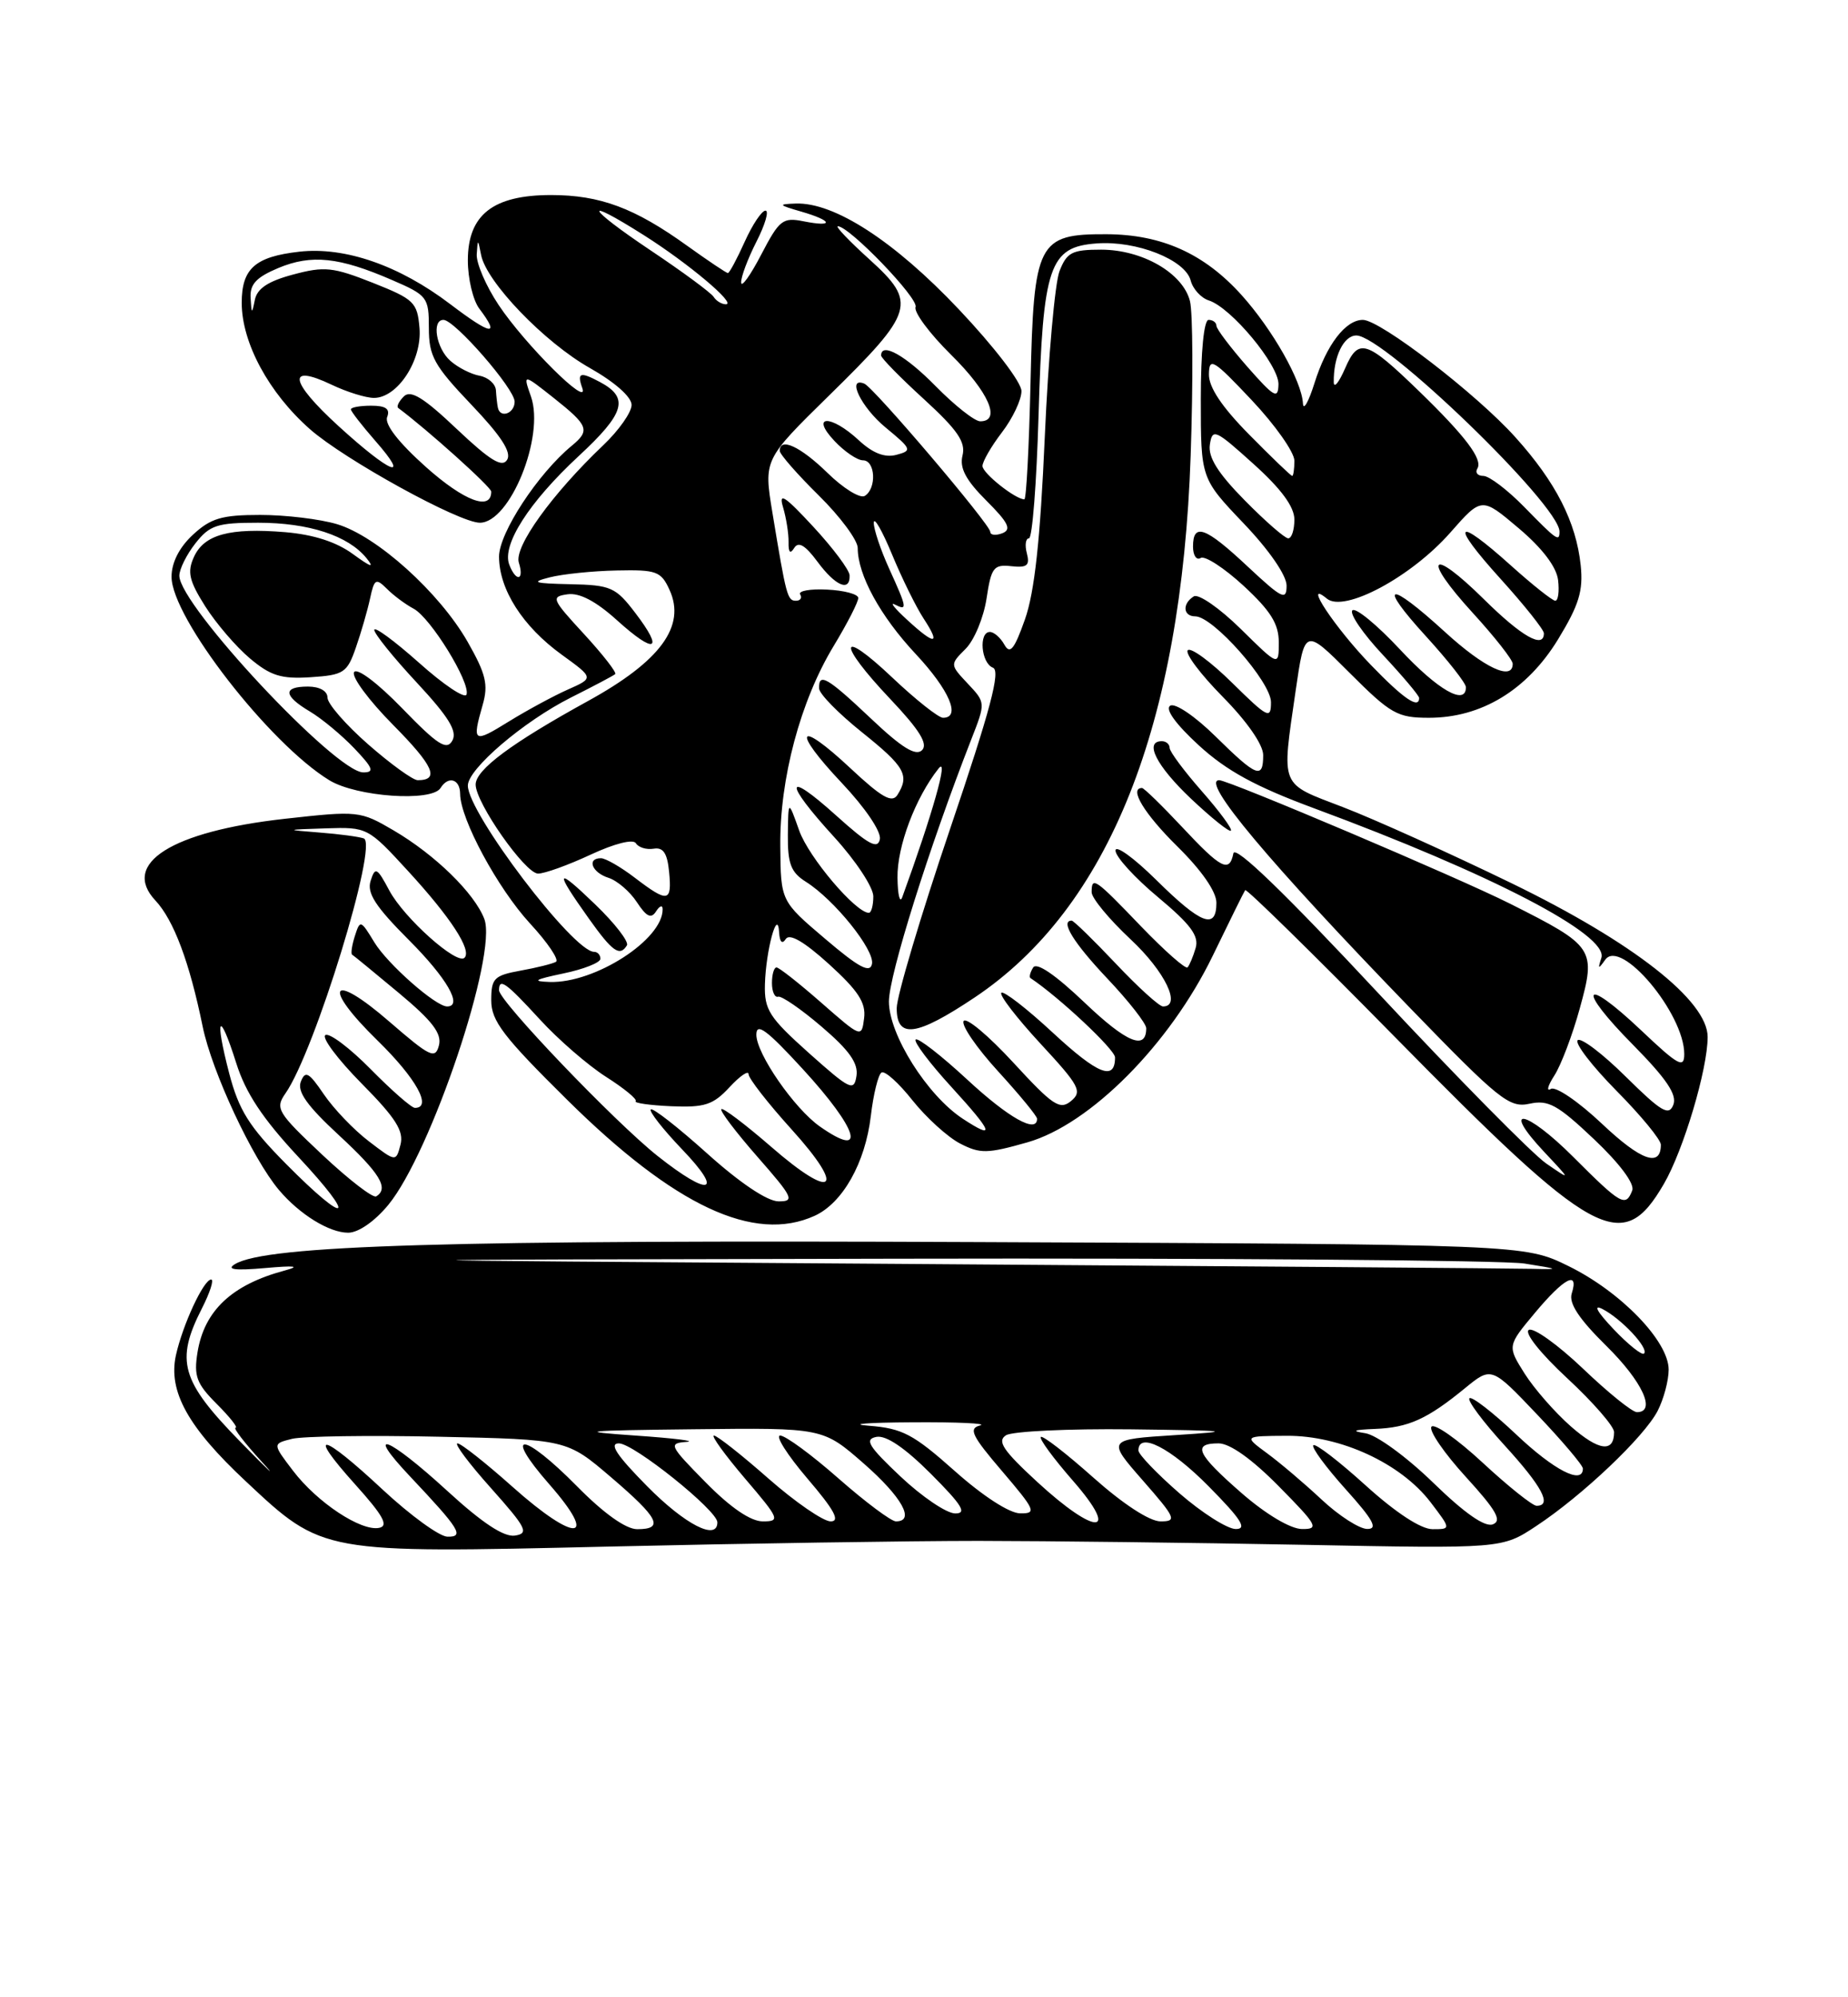 <?xml version="1.0" encoding="UTF-8" standalone="no"?>
<!DOCTYPE svg PUBLIC "-//W3C//DTD SVG 1.1//EN" "http://www.w3.org/Graphics/SVG/1.1/DTD/svg11.dtd" >
<svg xmlns="http://www.w3.org/2000/svg" xmlns:xlink="http://www.w3.org/1999/xlink" version="1.1" viewBox="0 0 237 256">
 <g >
 <path fill="currentColor"
d=" M 125.50 197.50 C 134.30 197.51 153.00 197.73 167.06 198.00 C 192.63 198.50 192.63 198.50 197.01 195.60 C 202.93 191.70 210.86 184.18 212.59 180.83 C 213.36 179.33 214.00 176.95 214.00 175.55 C 214.00 171.91 207.87 165.57 201.16 162.28 C 195.50 159.50 195.50 159.50 125.50 159.20 C 57.63 158.90 34.13 159.60 30.13 162.03 C 28.98 162.72 30.12 162.87 34.00 162.53 C 37.85 162.19 38.60 162.28 36.50 162.85 C 29.74 164.66 26.20 167.98 25.33 173.33 C 24.84 176.39 25.20 177.35 27.80 179.95 C 29.48 181.63 30.56 183.00 30.21 183.00 C 29.87 183.00 31.36 184.94 33.54 187.32 C 35.72 189.69 34.46 188.52 30.75 184.72 C 23.20 176.99 22.47 174.43 25.89 167.71 C 26.93 165.67 27.47 164.00 27.08 164.00 C 26.12 164.00 23.43 169.79 22.56 173.71 C 21.55 178.33 24.10 182.93 31.53 189.87 C 41.42 199.13 41.20 199.09 78.00 198.23 C 95.33 197.83 116.70 197.50 125.50 197.50 Z  M 49.80 154.43 C 55.29 147.76 63.84 122.33 62.11 117.78 C 60.85 114.49 55.80 109.55 50.47 106.43 C 46.20 103.93 45.93 103.90 36.50 104.95 C 22.00 106.57 15.48 110.69 19.94 115.43 C 22.28 117.93 24.31 123.34 25.99 131.57 C 27.18 137.37 32.37 148.49 35.78 152.53 C 38.43 155.66 42.22 158.00 44.65 158.00 C 45.96 158.00 48.05 156.55 49.80 154.43 Z  M 104.48 155.83 C 108.07 154.19 110.97 149.05 111.68 143.04 C 112.01 140.24 112.63 137.73 113.05 137.47 C 113.48 137.20 115.26 138.81 117.02 141.03 C 118.78 143.24 121.52 145.73 123.11 146.56 C 125.70 147.90 126.61 147.88 131.75 146.42 C 139.81 144.13 150.02 133.86 155.53 122.50 C 157.66 118.10 159.53 114.32 159.69 114.09 C 159.85 113.87 168.42 122.27 178.74 132.76 C 204.56 159.01 208.06 160.92 213.39 151.74 C 215.91 147.40 219.00 137.03 219.00 132.91 C 219.00 128.27 209.46 120.79 193.88 113.22 C 185.97 109.38 176.24 104.99 172.25 103.46 C 164.04 100.31 164.35 101.09 166.16 88.55 C 167.33 80.49 167.33 80.49 173.08 86.24 C 178.36 91.52 179.21 92.00 183.26 92.00 C 189.99 92.00 195.85 88.44 199.82 81.94 C 202.50 77.54 203.06 75.73 202.72 72.46 C 202.13 66.91 199.54 61.81 194.34 56.04 C 189.37 50.50 177.01 41.00 174.78 41.00 C 172.56 41.00 170.12 44.19 168.58 49.10 C 167.82 51.52 167.15 52.69 167.10 51.71 C 166.94 48.82 163.20 42.23 159.21 37.80 C 154.43 32.50 148.98 30.05 141.90 30.02 C 133.09 29.99 132.57 30.99 132.16 49.10 C 131.97 57.30 131.62 64.00 131.37 64.00 C 130.22 64.00 126.00 60.65 126.00 59.73 C 126.00 59.16 127.12 57.21 128.50 55.41 C 129.88 53.61 131.00 51.23 131.00 50.13 C 131.00 49.00 127.50 44.44 122.95 39.63 C 114.68 30.89 107.00 25.92 102.05 26.09 C 99.74 26.17 99.81 26.27 102.75 27.12 C 106.80 28.29 107.02 29.15 103.08 28.37 C 100.38 27.83 99.95 28.17 97.62 32.64 C 96.23 35.31 95.07 36.92 95.05 36.21 C 95.02 35.50 95.91 33.14 97.02 30.96 C 98.13 28.78 98.65 27.00 98.17 27.00 C 97.69 27.00 96.49 28.80 95.50 31.00 C 94.51 33.20 93.54 35.00 93.35 35.00 C 93.16 35.00 90.82 33.43 88.14 31.51 C 81.39 26.65 76.95 25.00 70.67 25.00 C 63.22 25.00 60.00 27.53 60.00 33.38 C 60.00 35.71 60.66 38.49 61.47 39.56 C 64.20 43.17 63.02 42.99 57.75 38.99 C 51.21 34.02 44.23 31.60 38.39 32.26 C 32.72 32.90 31.00 34.42 31.00 38.81 C 31.00 43.93 34.47 50.36 39.75 55.01 C 44.18 58.91 58.88 67.00 61.54 67.00 C 65.40 67.00 69.88 55.96 68.10 50.84 C 67.06 47.88 67.06 47.88 71.03 51.02 C 75.48 54.55 75.71 55.17 73.33 57.13 C 68.99 60.70 64.00 68.31 64.00 71.34 C 64.01 75.56 67.03 80.29 72.05 83.92 C 76.17 86.90 76.17 86.90 72.83 88.38 C 71.00 89.19 67.59 91.04 65.25 92.48 C 60.70 95.30 60.52 95.18 61.90 90.35 C 62.65 87.75 62.32 86.39 59.97 82.26 C 56.35 75.93 48.34 68.72 43.24 67.19 C 41.05 66.53 36.62 66.00 33.37 66.00 C 28.45 66.00 27.03 66.42 24.74 68.54 C 22.99 70.16 22.00 72.11 22.00 73.93 C 22.00 79.15 34.55 95.32 42.24 100.01 C 45.74 102.14 55.38 102.81 56.50 101.00 C 57.49 99.40 59.00 99.85 59.01 101.75 C 59.03 104.98 63.82 113.85 67.97 118.36 C 70.24 120.81 71.73 123.03 71.30 123.28 C 70.86 123.53 68.81 124.04 66.75 124.41 C 63.36 125.03 63.00 125.39 63.00 128.22 C 63.00 130.85 64.55 132.88 72.75 140.98 C 86.53 154.60 96.72 159.36 104.48 155.83 Z  M 49.11 190.96 C 41.22 183.59 39.19 183.19 45.54 190.25 C 49.15 194.26 49.88 195.58 48.62 195.83 C 46.29 196.29 40.67 192.57 37.58 188.51 C 34.94 185.05 34.94 185.05 37.45 184.42 C 38.83 184.08 47.33 183.95 56.33 184.15 C 72.70 184.50 72.70 184.50 78.35 189.33 C 84.50 194.58 85.22 196.00 81.72 196.00 C 80.27 196.00 77.43 193.98 74.00 190.50 C 67.08 183.49 64.36 183.30 70.45 190.25 C 76.88 197.58 73.84 197.80 65.74 190.58 C 62.31 187.52 59.13 185.01 58.67 185.00 C 58.21 185.00 60.15 187.59 62.98 190.75 C 67.52 195.84 67.87 196.54 66.04 196.82 C 64.63 197.04 61.84 195.20 57.34 191.07 C 49.75 184.12 46.61 182.91 52.60 189.25 C 58.97 196.00 59.60 197.01 57.37 196.96 C 56.34 196.93 52.63 194.23 49.11 190.96 Z  M 83.00 190.50 C 79.08 186.53 78.07 185.00 79.37 185.00 C 81.27 185.00 92.00 193.60 92.00 195.12 C 92.00 197.54 87.85 195.41 83.00 190.50 Z  M 151.25 191.39 C 148.36 188.87 146.00 186.41 146.00 185.91 C 146.00 183.46 150.12 185.56 155.00 190.50 C 159.21 194.76 159.99 195.99 158.47 195.98 C 157.38 195.96 154.14 193.90 151.25 191.39 Z  M 159.25 191.39 C 153.48 186.36 152.84 185.00 156.28 185.00 C 157.73 185.00 160.57 187.02 164.00 190.50 C 168.97 195.53 169.22 196.00 166.97 195.98 C 165.50 195.96 162.38 194.11 159.25 191.39 Z  M 169.50 192.21 C 167.30 190.15 164.15 187.48 162.50 186.27 C 159.50 184.06 159.50 184.06 165.05 184.03 C 171.93 183.99 179.67 187.57 183.47 192.55 C 186.10 196.00 186.10 196.00 183.72 196.00 C 182.23 196.00 179.01 193.89 175.13 190.38 C 171.71 187.28 168.70 184.97 168.43 185.24 C 168.16 185.50 170.02 188.03 172.56 190.86 C 176.13 194.82 176.76 195.99 175.34 195.97 C 174.33 195.96 171.70 194.27 169.50 192.21 Z  M 183.80 190.04 C 180.38 186.72 176.55 183.93 175.10 183.70 C 173.23 183.41 173.57 183.26 176.32 183.15 C 180.63 182.98 183.03 181.90 187.89 177.92 C 191.28 175.15 191.28 175.15 197.14 181.31 C 200.36 184.70 203.00 187.81 203.00 188.23 C 203.00 190.35 199.31 188.46 194.43 183.84 C 191.43 181.01 188.74 178.93 188.45 179.22 C 188.16 179.51 190.19 182.23 192.96 185.26 C 197.79 190.55 199.09 193.00 197.06 193.00 C 196.54 193.00 193.42 190.51 190.14 187.47 C 186.85 184.42 183.90 182.36 183.57 182.88 C 183.25 183.40 185.24 186.29 188.00 189.31 C 191.90 193.58 192.66 194.92 191.45 195.38 C 190.43 195.77 187.82 193.95 183.80 190.04 Z  M 90.50 190.00 C 85.83 185.26 85.70 184.99 88.04 184.81 C 89.39 184.71 86.45 184.34 81.50 184.00 C 73.67 183.46 74.65 183.35 89.02 183.19 C 105.53 183.00 105.53 183.00 110.77 187.58 C 115.67 191.87 117.42 195.00 114.90 195.00 C 114.30 195.00 110.99 192.53 107.54 189.50 C 104.10 186.47 100.73 184.00 100.06 184.00 C 99.39 184.00 100.96 186.47 103.54 189.50 C 107.00 193.54 107.79 195.00 106.53 195.00 C 105.58 195.00 101.99 192.53 98.54 189.50 C 95.10 186.47 91.96 184.00 91.56 184.00 C 91.17 184.00 92.96 186.47 95.54 189.50 C 99.97 194.68 100.10 195.00 97.83 195.00 C 96.27 195.00 93.70 193.25 90.50 190.00 Z  M 133.02 189.94 C 128.62 185.89 127.84 184.71 129.02 183.96 C 129.84 183.45 137.03 183.11 145.00 183.20 C 157.86 183.36 158.51 183.44 150.73 183.94 C 141.96 184.50 141.96 184.50 146.56 189.75 C 150.80 194.59 150.97 195.00 148.83 195.00 C 147.42 194.99 144.02 192.77 140.20 189.37 C 136.74 186.29 133.72 183.95 133.48 184.18 C 133.25 184.41 135.11 186.94 137.61 189.80 C 143.74 196.82 140.59 196.91 133.02 189.94 Z  M 115.50 189.26 C 111.37 185.37 110.83 184.48 112.39 184.17 C 113.63 183.93 116.03 185.55 119.38 188.90 C 123.40 192.93 124.06 194.00 122.49 193.98 C 121.39 193.97 118.25 191.85 115.50 189.26 Z  M 122.43 188.53 C 117.12 183.81 115.73 183.08 111.43 182.74 C 108.72 182.53 111.22 182.33 117.00 182.30 C 122.78 182.26 126.69 182.44 125.70 182.70 C 124.18 183.09 124.61 184.00 128.53 188.58 C 132.80 193.58 132.97 194.00 130.83 193.97 C 129.45 193.96 126.02 191.73 122.43 188.53 Z  M 201.45 182.82 C 199.42 181.04 196.76 178.00 195.53 176.06 C 193.30 172.52 193.30 172.52 196.86 168.26 C 200.60 163.79 202.52 162.78 201.57 165.79 C 201.17 167.04 202.50 169.05 206.00 172.50 C 210.64 177.07 212.45 181.00 209.93 181.00 C 209.33 181.00 206.21 178.48 202.99 175.40 C 199.76 172.33 196.64 170.10 196.06 170.46 C 195.46 170.83 197.57 173.48 201.00 176.66 C 204.30 179.72 207.00 182.82 207.00 183.55 C 207.00 186.23 205.04 185.97 201.45 182.82 Z  M 206.93 170.36 C 204.82 168.13 204.27 167.15 205.51 167.78 C 207.96 169.04 211.50 172.83 210.84 173.49 C 210.58 173.75 208.82 172.35 206.93 170.36 Z  M 116.00 162.00 C 39.50 161.48 39.50 161.48 115.00 161.33 C 156.53 161.24 192.75 161.53 195.50 161.95 C 200.01 162.66 200.11 162.72 196.50 162.63 C 194.30 162.57 158.07 162.29 116.00 162.00 Z  M 36.67 149.17 C 31.94 144.39 30.63 142.30 29.39 137.56 C 27.48 130.23 28.11 129.33 30.30 136.27 C 31.50 140.08 33.68 143.37 38.24 148.26 C 45.95 156.51 44.67 157.25 36.67 149.17 Z  M 41.33 148.01 C 35.56 142.58 35.26 142.08 36.61 140.14 C 40.36 134.79 48.55 108.12 46.65 107.46 C 46.02 107.24 43.48 106.90 41.00 106.71 C 36.51 106.35 36.52 106.35 41.82 106.17 C 47.09 106.00 47.21 106.06 52.32 111.63 C 57.79 117.58 60.54 121.79 59.57 122.76 C 58.61 123.73 51.83 117.68 49.94 114.16 C 48.35 111.18 48.12 111.06 47.53 112.90 C 47.03 114.47 48.15 116.19 52.44 120.49 C 57.30 125.35 59.41 129.00 57.34 129.00 C 55.87 129.00 49.71 123.57 48.01 120.78 C 46.26 117.90 46.18 117.87 45.51 119.97 C 45.13 121.17 44.97 122.24 45.16 122.36 C 45.35 122.47 48.05 124.69 51.16 127.28 C 55.46 130.86 56.69 132.48 56.29 134.00 C 55.82 135.79 55.16 135.47 49.96 130.97 C 42.39 124.40 41.19 126.32 48.45 133.40 C 53.38 138.22 55.47 142.00 53.21 142.00 C 52.78 142.00 50.23 139.77 47.54 137.04 C 44.86 134.32 42.24 132.35 41.73 132.67 C 41.22 132.98 43.31 135.77 46.37 138.87 C 50.75 143.29 51.82 144.98 51.36 146.72 C 50.78 148.94 50.78 148.94 47.30 146.28 C 45.38 144.82 42.79 142.11 41.53 140.26 C 39.61 137.43 39.15 137.18 38.58 138.64 C 38.09 139.92 39.39 141.74 43.46 145.50 C 48.74 150.38 49.92 152.32 48.25 153.34 C 47.84 153.60 44.73 151.20 41.33 148.01 Z  M 90.71 147.86 C 86.97 144.50 83.71 141.95 83.46 142.20 C 83.22 142.45 85.03 144.76 87.49 147.33 C 92.90 152.97 91.03 153.47 84.34 148.17 C 78.84 143.81 64.00 128.31 64.00 126.92 C 64.00 125.29 64.88 125.92 69.23 130.66 C 71.58 133.23 75.40 136.54 77.72 138.02 C 80.05 139.50 81.76 140.91 81.52 141.14 C 81.29 141.38 83.35 141.67 86.09 141.79 C 90.37 141.97 91.45 141.62 93.55 139.36 C 94.90 137.90 96.00 137.15 96.00 137.68 C 96.00 138.22 98.48 141.40 101.52 144.76 C 108.59 152.57 106.92 153.97 98.89 146.98 C 95.59 144.12 92.72 141.95 92.51 142.16 C 92.29 142.37 94.38 145.12 97.14 148.27 C 101.72 153.49 101.96 154.00 99.83 153.98 C 98.40 153.97 94.87 151.60 90.71 147.86 Z  M 201.78 148.30 C 195.64 142.16 192.37 141.62 198.07 147.68 C 201.50 151.33 201.50 151.33 198.30 149.13 C 196.54 147.92 186.86 138.12 176.80 127.34 C 164.74 114.42 158.39 108.29 158.18 109.37 C 157.67 111.91 156.62 111.37 151.60 106.00 C 149.02 103.25 146.71 101.00 146.46 101.00 C 144.74 101.00 146.75 104.31 151.00 108.50 C 154.11 111.56 156.00 114.29 156.00 115.71 C 156.00 119.22 154.05 118.48 148.28 112.78 C 145.38 109.92 143.03 108.23 143.06 109.03 C 143.09 109.84 145.55 112.53 148.52 115.00 C 152.69 118.48 153.79 119.96 153.34 121.50 C 153.02 122.60 152.55 123.72 152.30 123.99 C 152.06 124.26 149.38 121.89 146.34 118.74 C 140.42 112.57 140.00 112.28 140.00 114.36 C 140.00 115.11 142.25 117.83 145.00 120.40 C 149.42 124.53 151.57 129.00 149.15 129.00 C 148.67 129.00 145.95 126.53 143.09 123.50 C 140.23 120.48 137.69 118.00 137.44 118.00 C 135.93 118.00 137.66 120.82 142.00 125.41 C 144.75 128.31 147.00 131.19 147.00 131.79 C 147.00 134.69 144.47 133.63 139.09 128.50 C 135.35 124.94 132.94 123.29 132.50 124.01 C 132.11 124.63 131.96 125.24 132.15 125.36 C 135.81 127.79 143.00 134.53 143.00 135.53 C 143.00 138.59 140.82 137.73 135.04 132.38 C 131.69 129.27 128.70 126.96 128.42 127.25 C 128.13 127.54 130.39 130.47 133.44 133.77 C 138.44 139.16 138.83 139.90 137.36 141.12 C 135.92 142.31 135.03 141.71 129.95 136.19 C 126.77 132.74 123.91 130.34 123.58 130.87 C 123.26 131.40 125.24 134.29 127.99 137.30 C 130.75 140.32 133.00 143.05 133.00 143.39 C 133.00 145.34 129.35 143.29 124.03 138.36 C 120.68 135.26 117.71 132.96 117.43 133.24 C 117.15 133.52 119.23 136.28 122.06 139.37 C 127.37 145.18 127.71 146.17 123.47 143.39 C 118.91 140.40 114.00 132.61 114.00 128.37 C 114.01 124.97 119.14 108.65 124.56 94.78 C 126.41 90.06 126.41 90.06 124.11 87.62 C 121.82 85.18 121.82 85.18 123.84 83.16 C 124.95 82.05 126.15 79.15 126.52 76.72 C 127.12 72.74 127.43 72.32 129.69 72.57 C 131.72 72.79 132.10 72.49 131.69 70.92 C 131.41 69.87 131.54 69.00 131.96 69.00 C 132.39 69.00 132.94 61.91 133.19 53.25 C 133.75 34.04 134.56 31.64 140.66 31.20 C 145.76 30.82 152.00 33.29 152.70 35.95 C 152.98 37.04 154.03 38.19 155.03 38.51 C 157.89 39.42 164.00 46.77 163.96 49.25 C 163.92 51.22 163.42 50.93 159.96 47.00 C 157.79 44.52 156.00 42.16 156.00 41.75 C 156.00 41.34 155.55 41.00 155.00 41.00 C 154.40 41.00 154.00 45.05 154.00 51.16 C 154.00 61.32 154.00 61.32 159.50 67.09 C 162.77 70.51 165.00 73.75 165.00 75.06 C 165.00 77.02 164.43 76.74 160.04 72.64 C 154.59 67.53 153.00 66.95 153.00 70.06 C 153.00 71.19 153.44 71.85 153.98 71.52 C 154.51 71.18 156.99 72.79 159.48 75.08 C 162.96 78.30 164.00 79.96 164.00 82.34 C 164.00 85.42 164.00 85.42 159.10 80.59 C 156.40 77.94 153.70 76.07 153.10 76.44 C 151.59 77.37 151.72 79.00 153.29 79.00 C 155.58 79.00 163.00 87.41 163.00 90.00 C 163.00 92.23 162.61 92.04 158.02 87.52 C 155.29 84.83 152.72 82.94 152.33 83.34 C 151.94 83.73 153.95 86.41 156.81 89.31 C 159.92 92.46 162.00 95.45 162.00 96.78 C 162.00 99.92 161.18 99.60 155.88 94.38 C 153.26 91.80 150.70 90.07 150.08 90.45 C 149.38 90.88 150.77 92.80 153.73 95.52 C 157.31 98.80 161.00 100.81 168.50 103.59 C 191.27 112.01 206.31 119.83 205.37 122.77 C 204.90 124.22 204.98 124.26 205.86 123.02 C 207.85 120.20 216.00 129.91 216.00 135.10 C 216.00 136.99 215.23 136.57 210.44 132.03 C 202.95 124.95 202.12 126.54 209.45 133.94 C 213.72 138.27 215.10 140.31 214.60 141.60 C 214.03 143.08 213.07 142.51 208.49 137.99 C 205.50 135.03 202.73 132.94 202.33 133.33 C 201.94 133.73 204.18 136.64 207.31 139.81 C 210.44 142.97 213.00 146.08 213.00 146.72 C 213.00 149.67 210.45 148.77 205.44 144.03 C 202.44 141.20 199.50 139.19 198.89 139.57 C 198.29 139.94 198.49 139.18 199.33 137.87 C 200.18 136.57 201.65 132.70 202.59 129.29 C 204.71 121.61 204.49 121.27 193.66 115.83 C 187.09 112.52 157.57 100.00 156.36 100.00 C 153.92 100.00 162.69 110.46 180.86 129.22 C 192.28 141.00 193.57 142.03 196.15 141.47 C 198.56 140.94 199.75 141.59 204.42 146.01 C 207.72 149.13 209.66 151.73 209.33 152.58 C 208.49 154.76 207.90 154.42 201.78 148.30 Z  M 124.98 127.86 C 142.21 116.35 151.51 93.03 152.70 58.38 C 153.02 48.96 152.98 40.06 152.61 38.60 C 151.71 35.01 146.52 32.01 141.23 32.00 C 137.49 32.00 136.82 32.34 135.88 34.75 C 135.29 36.26 134.44 45.83 133.99 56.00 C 133.41 69.23 132.68 75.89 131.45 79.38 C 130.08 83.25 129.53 83.92 128.81 82.63 C 128.31 81.73 127.47 81.00 126.95 81.00 C 125.49 81.00 125.82 85.00 127.34 85.58 C 128.35 85.97 127.04 90.92 121.84 106.26 C 118.08 117.36 115.00 127.69 115.00 129.22 C 115.00 133.18 117.52 132.84 124.98 127.86 Z  M 154.12 101.40 C 151.86 98.83 150.00 96.33 150.00 95.86 C 150.00 95.39 149.55 95.00 149.00 95.00 C 146.69 95.00 148.31 98.18 152.74 102.37 C 155.35 104.83 157.65 106.68 157.86 106.47 C 158.07 106.26 156.39 103.98 154.12 101.40 Z  M 105.15 144.39 C 101.87 142.09 97.00 135.06 97.00 132.62 C 97.00 131.01 98.34 132.00 102.95 137.02 C 110.09 144.79 111.24 148.66 105.15 144.39 Z  M 103.75 134.98 C 98.65 130.42 98.01 129.43 98.10 126.17 C 98.22 121.79 99.73 116.25 99.92 119.50 C 99.99 120.75 100.31 121.07 100.77 120.36 C 101.25 119.60 103.13 120.69 106.32 123.58 C 110.06 126.98 111.07 128.52 110.82 130.50 C 110.50 133.04 110.47 133.02 105.34 128.53 C 102.50 126.04 99.91 124.00 99.59 124.00 C 99.26 124.00 99.00 124.90 99.00 126.00 C 99.00 127.10 99.36 127.89 99.79 127.75 C 100.22 127.61 102.74 129.34 105.38 131.60 C 108.91 134.61 110.09 136.28 109.84 137.90 C 109.53 139.93 109.03 139.69 103.75 134.98 Z  M 72.25 124.77 C 74.86 124.23 77.00 123.38 77.00 122.89 C 77.00 122.40 76.64 122.00 76.19 122.00 C 73.52 122.00 60.00 104.20 60.00 100.69 C 60.00 98.56 67.13 92.47 73.21 89.41 C 76.12 87.95 78.68 86.60 78.90 86.40 C 79.11 86.20 77.31 83.89 74.90 81.27 C 70.74 76.76 70.62 76.48 72.80 76.17 C 74.33 75.96 76.43 77.06 79.13 79.50 C 84.02 83.92 85.21 83.45 81.48 78.57 C 78.96 75.26 78.35 74.99 73.13 74.88 C 68.46 74.78 68.01 74.63 70.50 74.00 C 72.15 73.58 76.02 73.18 79.09 73.12 C 84.20 73.01 84.78 73.22 85.87 75.62 C 87.99 80.26 84.69 84.75 75.41 89.85 C 65.59 95.25 61.00 98.66 61.00 100.56 C 61.00 102.90 67.35 111.96 69.00 111.97 C 69.83 111.98 72.85 110.89 75.73 109.55 C 78.80 108.12 81.20 107.51 81.55 108.08 C 81.88 108.62 82.90 108.93 83.83 108.78 C 85.06 108.57 85.58 109.36 85.81 111.75 C 86.19 115.66 85.67 115.75 81.41 112.50 C 79.61 111.12 77.65 110.00 77.07 110.00 C 75.21 110.00 75.91 111.84 78.03 112.51 C 79.14 112.86 80.79 114.27 81.68 115.64 C 82.91 117.51 83.51 117.80 84.14 116.81 C 84.60 116.09 84.98 115.96 84.98 116.53 C 85.04 120.41 76.29 126.05 70.50 125.86 C 68.16 125.78 68.54 125.55 72.25 124.77 Z  M 80.40 121.17 C 80.68 120.71 78.85 118.34 76.33 115.92 C 71.24 111.01 71.04 111.45 75.50 117.71 C 78.55 122.00 79.48 122.65 80.40 121.17 Z  M 105.82 120.33 C 100.13 115.50 100.13 115.50 100.07 108.48 C 99.98 99.82 102.65 89.83 106.92 82.79 C 108.68 79.88 110.10 77.11 110.07 76.63 C 110.04 76.15 108.23 75.67 106.06 75.57 C 103.89 75.46 102.34 75.74 102.62 76.19 C 102.89 76.63 102.65 77.00 102.08 77.00 C 100.98 77.00 100.83 76.43 99.06 65.71 C 97.94 58.92 97.94 58.92 106.32 50.70 C 117.29 39.95 117.64 38.81 111.54 33.28 C 108.94 30.93 107.09 29.00 107.45 29.00 C 108.92 29.00 117.84 38.26 117.42 39.35 C 117.17 40.00 119.22 42.76 121.98 45.48 C 126.79 50.22 128.45 54.00 125.71 54.00 C 125.00 54.00 122.43 51.97 120.00 49.50 C 116.13 45.56 113.00 43.80 113.00 45.57 C 113.00 45.89 115.47 48.41 118.50 51.17 C 122.80 55.11 123.87 56.66 123.44 58.38 C 123.04 59.98 123.85 61.52 126.49 64.16 C 129.34 67.00 129.76 67.88 128.54 68.35 C 127.69 68.67 127.00 68.59 127.00 68.17 C 127.00 67.23 112.04 49.64 110.84 49.17 C 108.52 48.25 110.45 52.22 113.57 54.79 C 116.94 57.57 117.01 57.76 114.95 58.30 C 113.47 58.69 111.93 58.09 110.15 56.44 C 106.55 53.10 103.86 53.16 107.00 56.50 C 108.29 57.88 109.95 59.00 110.67 59.00 C 112.27 59.00 112.45 62.60 110.91 63.56 C 110.31 63.93 108.15 62.60 106.12 60.61 C 102.64 57.22 100.00 56.00 100.00 57.79 C 100.00 58.22 102.25 60.79 105.00 63.50 C 107.75 66.21 110.00 69.24 110.00 70.24 C 110.00 73.69 112.89 78.97 117.44 83.83 C 121.76 88.45 123.28 92.00 120.94 92.00 C 120.36 92.00 117.43 89.68 114.44 86.85 C 107.52 80.31 107.32 82.35 114.17 89.59 C 117.93 93.56 119.04 95.36 118.25 96.15 C 117.45 96.95 115.66 95.85 111.73 92.13 C 106.09 86.80 104.97 86.15 105.05 88.25 C 105.07 88.94 107.55 91.46 110.55 93.86 C 116.06 98.27 116.68 99.37 115.09 101.89 C 114.40 102.97 113.08 102.22 109.09 98.49 C 102.25 92.09 101.44 93.46 107.98 100.38 C 110.98 103.56 113.03 106.59 112.84 107.57 C 112.57 108.90 111.37 108.25 107.25 104.54 C 100.60 98.55 100.45 100.15 107.00 107.31 C 109.75 110.32 112.00 113.73 112.00 114.89 C 112.00 116.05 111.74 117.00 111.43 117.00 C 109.75 117.00 103.72 109.89 102.50 106.47 C 101.09 102.50 101.09 102.50 101.04 107.02 C 101.01 110.70 101.43 111.81 103.35 113.02 C 107.01 115.32 112.19 121.77 111.83 123.55 C 111.58 124.78 110.14 124.01 105.82 120.33 Z  M 108.96 73.75 C 108.94 73.06 106.84 70.25 104.29 67.50 C 100.64 63.56 99.83 63.03 100.42 65.00 C 100.83 66.38 101.15 68.39 101.13 69.49 C 101.10 70.81 101.34 71.06 101.85 70.24 C 102.40 69.36 103.27 69.88 104.84 72.00 C 107.14 75.11 109.03 75.92 108.96 73.75 Z  M 115.10 112.50 C 115.04 108.49 117.40 102.24 120.37 98.50 C 121.73 96.80 119.59 104.35 115.71 115.00 C 115.40 115.83 115.13 114.70 115.10 112.50 Z  M 47.23 95.42 C 44.35 92.90 42.00 90.20 42.00 89.42 C 42.00 88.57 40.99 88.00 39.50 88.00 C 36.24 88.00 36.33 89.17 39.75 91.20 C 41.26 92.10 43.82 94.22 45.44 95.92 C 47.85 98.45 48.05 99.00 46.59 99.00 C 43.05 99.00 23.00 77.57 23.00 73.79 C 23.00 72.95 23.93 71.08 25.07 69.63 C 26.90 67.31 27.86 67.00 33.10 67.00 C 39.60 67.00 44.65 68.65 47.00 71.54 C 48.07 72.86 47.59 72.71 45.28 71.03 C 43.15 69.46 40.22 68.52 36.58 68.21 C 29.45 67.62 26.18 68.51 24.87 71.39 C 23.99 73.31 24.25 74.44 26.31 77.70 C 27.69 79.88 30.27 82.89 32.04 84.38 C 34.70 86.62 36.07 87.05 39.85 86.80 C 44.08 86.52 44.52 86.24 45.64 83.00 C 46.31 81.08 47.13 78.24 47.46 76.71 C 48.00 74.19 48.21 74.07 49.61 75.46 C 50.46 76.32 52.01 77.47 53.05 78.02 C 55.24 79.20 60.34 87.48 59.83 89.02 C 59.63 89.60 56.89 87.77 53.74 84.95 C 50.58 82.14 48.00 80.24 48.00 80.74 C 48.00 81.23 50.45 84.27 53.45 87.49 C 57.56 91.91 58.68 93.74 58.01 94.93 C 57.28 96.22 56.14 95.49 51.59 90.80 C 48.42 87.53 45.78 85.55 45.41 86.15 C 45.05 86.73 47.30 89.77 50.41 92.91 C 55.61 98.16 56.43 100.00 53.57 100.00 C 52.96 100.00 50.11 97.94 47.23 95.42 Z  M 175.83 85.25 C 171.20 80.47 166.97 74.09 170.17 76.73 C 172.39 78.56 180.98 73.96 186.00 68.26 C 190.02 63.69 190.02 63.69 194.76 67.70 C 197.80 70.27 199.61 72.65 199.82 74.35 C 199.99 75.81 199.83 77.00 199.46 77.00 C 199.10 77.00 196.54 74.97 193.79 72.50 C 186.62 66.05 185.88 66.95 192.42 74.17 C 195.49 77.56 198.00 80.71 198.00 81.17 C 198.00 83.21 195.16 81.60 190.31 76.81 C 183.40 69.99 182.28 71.34 188.87 78.55 C 191.69 81.63 194.00 84.57 194.00 85.08 C 194.00 87.32 190.35 85.61 185.31 81.00 C 177.98 74.30 176.56 74.65 182.90 81.58 C 185.70 84.65 188.00 87.57 188.00 88.08 C 188.00 90.51 184.40 88.45 179.55 83.25 C 176.60 80.09 173.85 77.83 173.44 78.23 C 173.03 78.64 174.79 81.21 177.35 83.94 C 179.91 86.68 182.00 89.16 182.00 89.46 C 182.00 90.93 180.00 89.57 175.83 85.25 Z  M 116.31 79.42 C 114.76 78.00 114.06 77.13 114.75 77.48 C 116.40 78.32 116.35 77.98 114.02 72.86 C 112.93 70.46 112.05 67.83 112.06 67.00 C 112.08 66.17 113.13 68.00 114.40 71.06 C 115.67 74.13 117.50 77.84 118.47 79.31 C 120.69 82.70 119.91 82.74 116.31 79.42 Z  M 65.31 72.37 C 64.34 69.84 67.84 64.37 74.19 58.48 C 80.15 52.96 80.73 50.99 76.95 48.97 C 74.39 47.60 73.97 47.75 74.68 49.75 C 75.61 52.39 67.30 44.13 63.94 39.08 C 62.32 36.65 61.06 33.72 61.14 32.58 C 61.27 30.58 61.29 30.59 61.70 32.68 C 62.37 36.14 69.83 43.89 75.65 47.17 C 78.85 48.98 81.00 50.88 81.00 51.90 C 81.00 52.84 79.37 55.16 77.38 57.05 C 70.77 63.34 65.90 70.11 66.54 72.12 C 67.27 74.42 66.18 74.64 65.31 72.37 Z  M 159.63 64.13 C 156.19 60.64 154.92 58.61 155.16 56.99 C 155.48 54.87 155.84 55.03 160.75 59.46 C 164.32 62.67 166.00 64.96 166.00 66.59 C 166.00 67.92 165.65 69.00 165.21 69.00 C 164.78 69.00 162.27 66.81 159.63 64.13 Z  M 195.50 65.00 C 193.35 62.80 190.98 61.00 190.24 61.00 C 189.49 61.00 189.15 60.57 189.47 60.05 C 190.19 58.88 187.94 55.91 182.01 50.16 C 175.22 43.58 174.22 43.27 172.51 47.20 C 171.72 49.02 171.07 49.83 171.05 49.00 C 171.00 45.73 172.32 43.00 173.95 43.00 C 177.48 43.00 200.00 64.73 200.00 68.13 C 200.00 69.49 199.65 69.25 195.50 65.00 Z  M 54.66 59.89 C 51.12 56.73 49.30 54.39 49.65 53.46 C 50.06 52.41 49.48 52.00 47.61 52.00 C 46.17 52.00 45.00 52.21 45.00 52.47 C 45.00 52.72 46.40 54.52 48.10 56.47 C 52.76 61.77 50.11 60.72 43.41 54.61 C 37.12 48.87 36.75 46.55 42.55 49.32 C 44.48 50.24 46.92 51.00 47.96 51.00 C 50.99 51.00 54.14 46.17 53.80 42.05 C 53.52 38.74 53.11 38.35 47.79 36.24 C 42.70 34.23 41.61 34.11 37.59 35.19 C 34.39 36.04 32.97 36.98 32.68 38.45 C 32.31 40.30 32.26 40.27 32.14 38.20 C 32.03 36.43 32.86 35.54 35.70 34.35 C 39.94 32.58 43.49 32.95 50.25 35.88 C 54.81 37.85 55.00 38.09 55.00 42.04 C 55.00 45.65 55.66 46.84 60.44 51.86 C 64.25 55.85 65.63 57.97 65.04 58.93 C 64.40 59.98 62.87 59.04 58.57 54.98 C 54.32 50.95 52.66 49.94 51.79 50.81 C 51.15 51.45 50.83 52.11 51.07 52.29 C 54.80 55.06 63.00 62.43 63.00 63.01 C 63.00 65.53 59.54 64.23 54.66 59.89 Z  M 160.22 55.72 C 156.70 52.16 155.01 49.63 155.04 47.97 C 155.07 45.74 155.60 46.06 160.54 51.30 C 163.54 54.48 166.00 57.97 166.00 59.05 C 166.00 60.12 165.87 61.00 165.72 61.00 C 165.56 61.00 163.08 58.62 160.22 55.72 Z  M 63.85 52.25 C 63.76 51.84 63.65 50.83 63.60 50.01 C 63.54 49.20 62.60 48.36 61.50 48.16 C 60.40 47.96 58.71 47.10 57.75 46.24 C 55.94 44.64 55.33 41.00 56.87 41.00 C 58.31 41.00 66.00 49.83 66.00 51.48 C 66.00 53.00 64.14 53.67 63.85 52.25 Z  M 91.53 38.06 C 91.21 37.54 87.55 34.84 83.39 32.06 C 75.18 26.56 74.52 25.05 82.55 30.13 C 88.28 33.75 94.52 39.00 93.09 39.00 C 92.56 39.00 91.86 38.58 91.53 38.06 Z "/>
</g>
</svg>